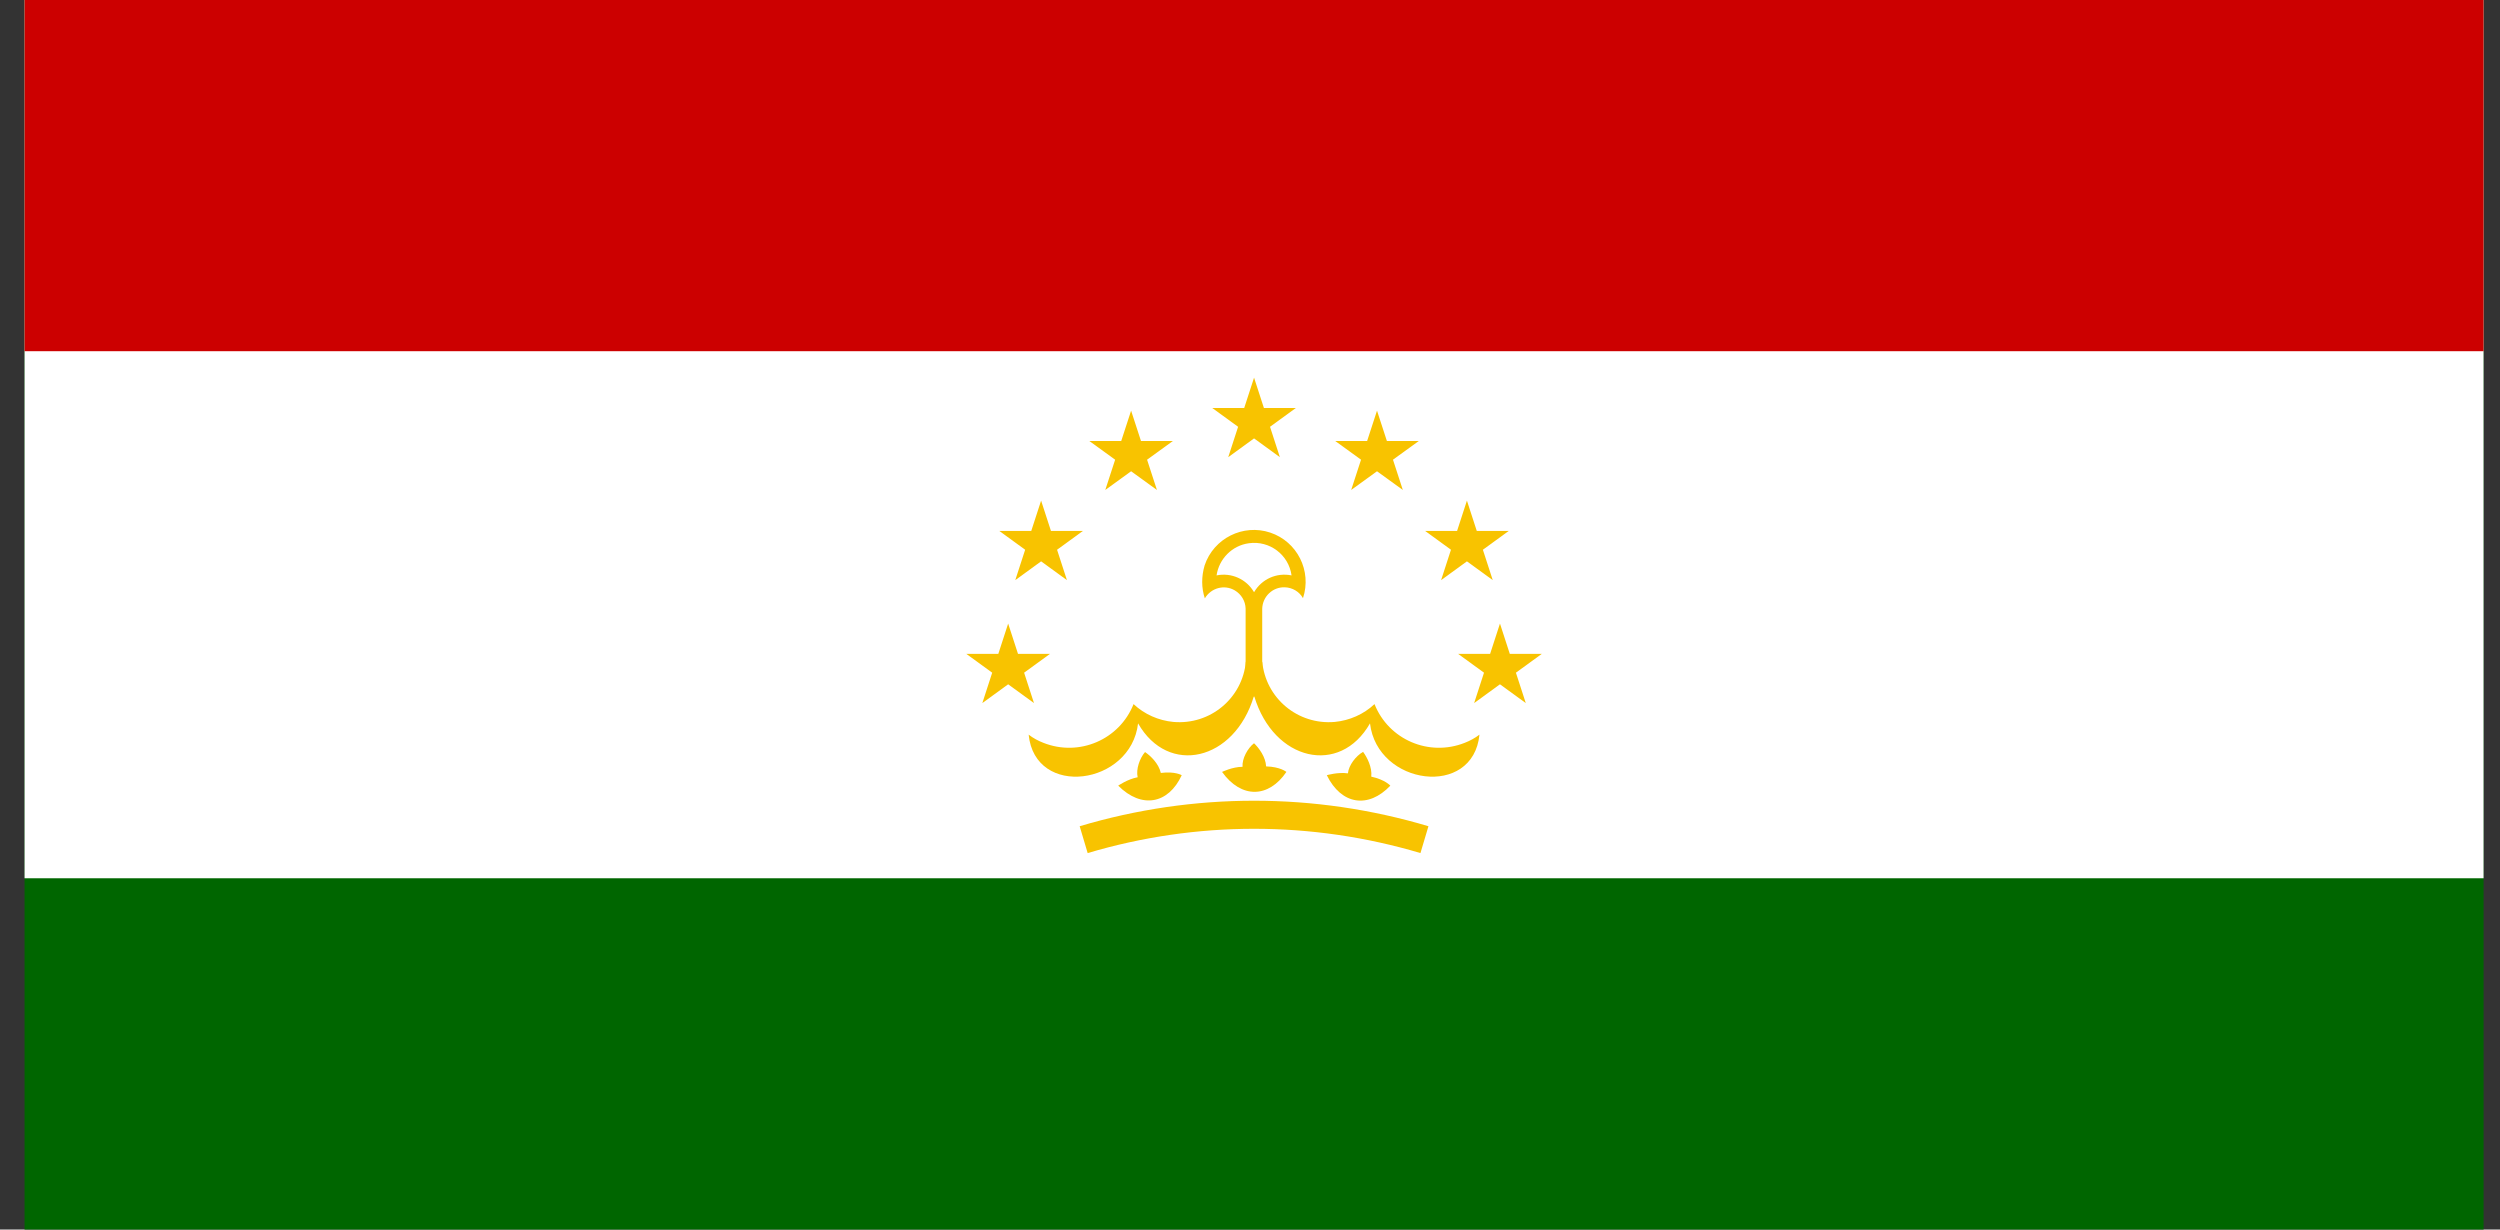 <svg width="61" height="30" viewBox="0 0 61 30" fill="none" xmlns="http://www.w3.org/2000/svg">
    <rect x="0" y="0" width="61" height="30" fill="#333333" stroke="none"/>
    <g clip-path="url(#clip0_6_90154)">
        <path d="M60.599 0H0.599V30H60.599V0Z" fill="#006600"/>
        <path d="M60.599 0H0.599V21.43H60.599V0Z" fill="white"/>
        <path d="M60.599 0H0.599V8.57H60.599V0Z" fill="#CC0000"/>
        <path d="M29.398 14.6C29.548 14.345 29.873 14.255 30.128 14.405C30.288 14.5 30.388 14.665 30.393 14.85V16.995H30.798V14.85C30.808 14.555 31.053 14.32 31.348 14.33C31.533 14.335 31.703 14.435 31.793 14.595C32.013 13.93 31.653 13.215 30.993 12.995C30.333 12.775 29.613 13.135 29.393 13.795C29.313 14.065 29.313 14.345 29.398 14.6Z"
              fill="#F8C300"/>
        <path d="M29.684 14.04C30.044 13.965 30.414 14.13 30.599 14.45C30.784 14.13 31.149 13.965 31.514 14.04C31.444 13.535 30.979 13.185 30.474 13.255C30.064 13.31 29.744 13.635 29.684 14.04Z"
              fill="white"/>
        <path d="M30.399 16.14C30.319 17.035 29.529 17.695 28.629 17.615C28.269 17.58 27.924 17.43 27.659 17.18C27.314 18.05 26.329 18.47 25.459 18.125C25.329 18.075 25.209 18.01 25.099 17.925C25.254 19.485 27.594 19.165 27.769 17.65C28.504 18.94 30.119 18.57 30.594 16.99L30.399 16.14Z"
              fill="#F8C300"/>
        <path d="M30.799 16.14C30.878 17.035 31.669 17.695 32.569 17.615C32.928 17.58 33.273 17.43 33.538 17.18C33.883 18.05 34.868 18.47 35.739 18.125C35.868 18.075 35.989 18.01 36.099 17.925C35.944 19.485 33.603 19.165 33.428 17.65C32.694 18.94 31.078 18.57 30.604 16.99L30.799 16.14Z"
              fill="#F8C300"/>
        <path d="M28.834 18.915C28.509 19.62 27.854 19.74 27.284 19.17C27.284 19.17 27.514 19.01 27.759 18.965C27.714 18.77 27.809 18.5 27.939 18.35C28.079 18.445 28.274 18.635 28.324 18.86C28.669 18.815 28.834 18.915 28.834 18.915Z"
              fill="#F8C300"/>
        <path d="M31.388 18.835C30.953 19.475 30.288 19.49 29.818 18.835C29.818 18.835 30.073 18.71 30.318 18.71C30.303 18.51 30.443 18.255 30.598 18.135C30.718 18.25 30.883 18.47 30.893 18.7C31.243 18.71 31.388 18.835 31.388 18.835Z"
              fill="#F8C300"/>
        <path d="M33.924 19.17C33.389 19.735 32.729 19.64 32.374 18.915C32.374 18.915 32.644 18.835 32.889 18.87C32.909 18.67 33.084 18.445 33.259 18.345C33.359 18.48 33.484 18.725 33.459 18.95C33.799 19.025 33.924 19.17 33.924 19.17Z"
              fill="#F8C300"/>
        <path d="M34.659 20.815C32.004 20.025 29.194 20.025 26.539 20.815L26.344 20.16C29.129 19.33 32.069 19.33 34.854 20.16L34.659 20.815Z"
              fill="#F8C300"/>
        <path d="M30.599 9.215L31.229 11.155L29.579 9.955H31.619L29.969 11.155L30.599 9.215Z"
              fill="#F8C300"/>
        <path d="M27.599 10.02L28.229 11.955L26.579 10.76H28.619L26.969 11.955L27.599 10.02Z" fill="#F8C300"/>
        <path d="M25.403 12.215L26.033 14.155L24.383 12.955H26.423L24.773 14.155L25.403 12.215Z"
              fill="#F8C300"/>
        <path d="M24.599 15.215L25.229 17.155L23.579 15.955H25.619L23.969 17.155L24.599 15.215Z"
              fill="#F8C300"/>
        <path d="M33.599 10.02L32.969 11.955L34.619 10.76H32.579L34.229 11.955L33.599 10.02Z" fill="#F8C300"/>
        <path d="M35.793 12.215L35.163 14.155L36.813 12.955H34.773L36.423 14.155L35.793 12.215Z"
              fill="#F8C300"/>
        <path d="M36.599 15.215L35.969 17.155L37.619 15.955H35.579L37.229 17.155L36.599 15.215Z"
              fill="#F8C300"/>
    </g>
    <defs>
        <clipPath id="clip0_6_90154">
            <rect width="60" height="30" fill="white" transform="translate(0.599)"/>
        </clipPath>
    </defs>
</svg>
